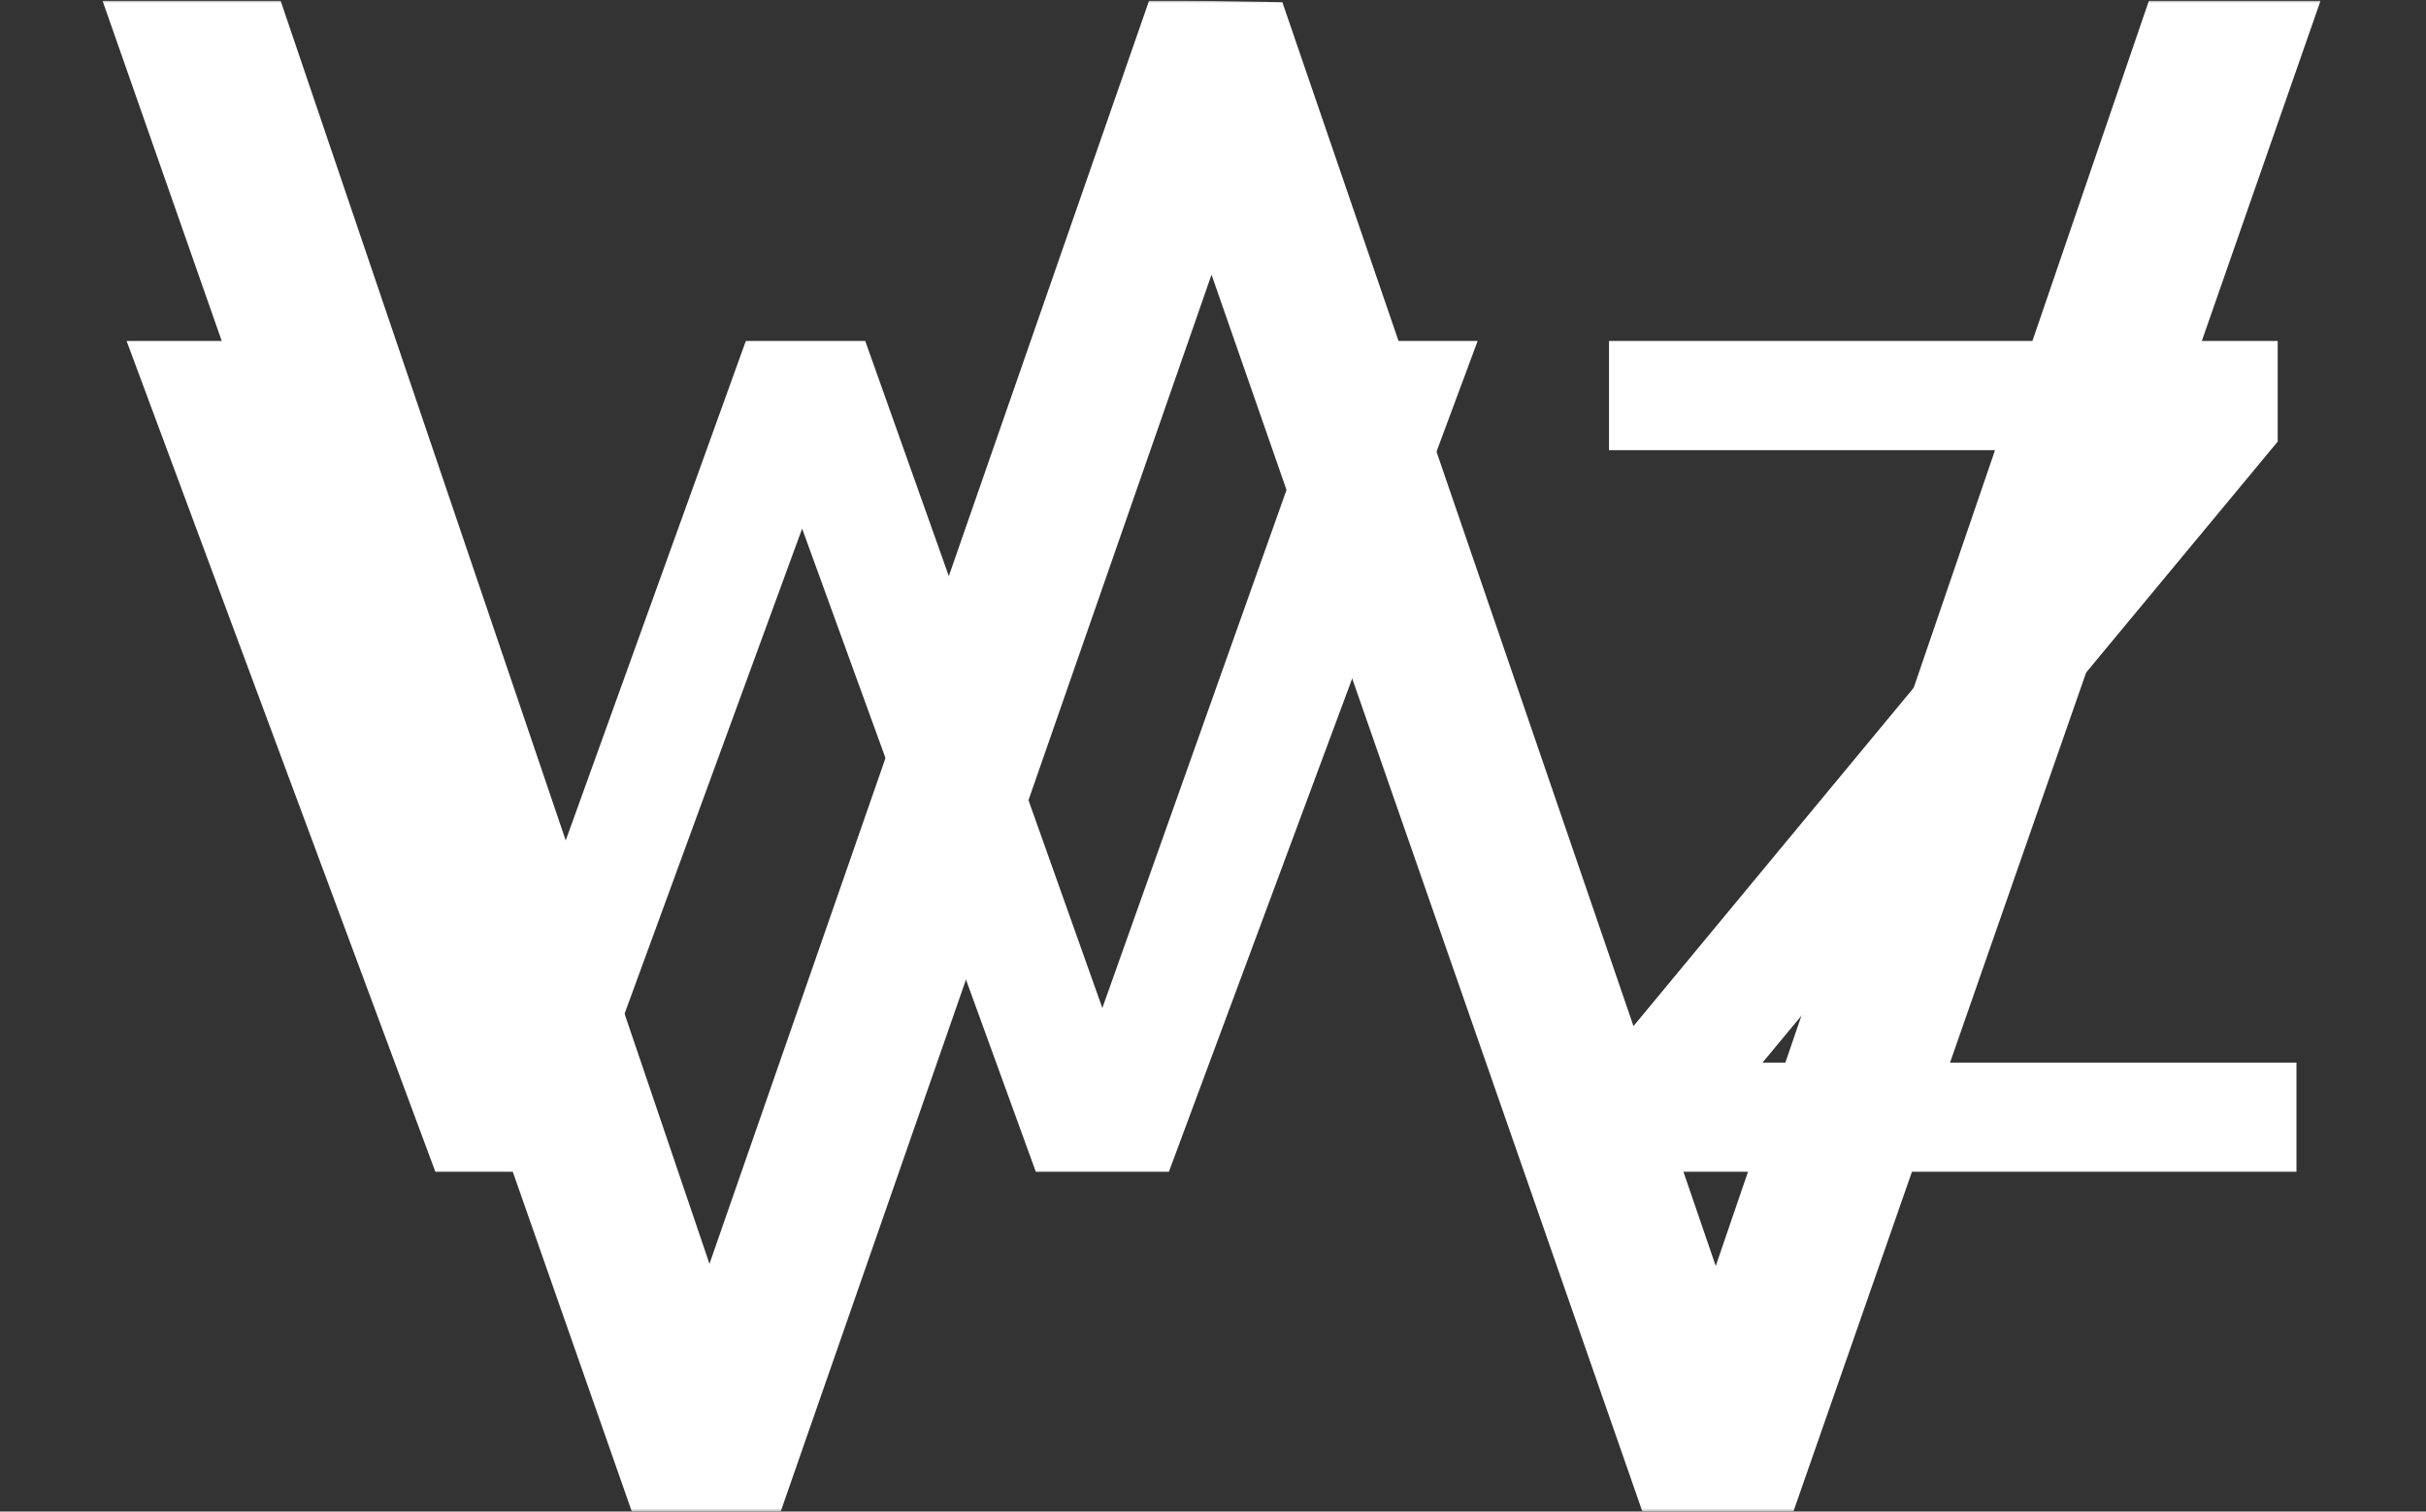 <svg xmlns="http://www.w3.org/2000/svg" version="1.1" xmlns:xlink="http://www.w3.org/1999/xlink" xmlns:svgjs="http://svgjs.dev/svgjs" width="1000" height="623" viewBox="0 0 1000 623"><rect x="0" y="0" width="1000" height="623" fill="#333333" stroke="none"/><g transform="matrix(1,0,0,1,-0.606,0.252)"><svg viewBox="0 0 396 247" data-background-color="#ffffff" preserveAspectRatio="xMidYMid meet" height="623" width="1000" xmlns="http://www.w3.org/2000/svg" xmlns:xlink="http://www.w3.org/1999/xlink"><g id="tight-bounds" transform="matrix(1,0,0,1,0.24,-0.1)"><svg viewBox="0 0 395.52 247.2" height="247.2" width="395.52"><g><svg></svg></g><g><svg viewBox="0 0 395.52 247.2" height="247.2" width="395.52"><mask id="6d78158e-3ffb-401f-900b-4a70640e8f80"><rect width="395.52" height="247.2" fill="white"></rect><g transform="matrix(1,0,0,1,0,38.99)" id="clone"><svg viewBox="0 0 395.52 169.22" height="169.22" width="395.52"><g><svg viewBox="0 0 395.52 169.22" height="169.22" width="395.52"><g><svg viewBox="0 0 395.52 169.22" height="169.22" width="395.52"><g><svg viewBox="0 0 395.52 169.22" height="169.22" width="395.52"><g id="SvgjsG1058"><svg viewBox="0 0 395.52 169.22" height="169.22" width="395.52" id="SvgjsSvg1057"><g><svg viewBox="0 0 395.52 169.22" height="169.22" width="395.52"><g transform="matrix(1,0,0,1,0,0)"><svg width="395.52" viewBox="-1.75 -27.35 69.6 30.35" height="169.22" data-palette-color="#233565"><path d="M29.85-4.8L36.8-24.35 40.85-24.35 31.8 0 27.9 0 21.05-18.85 14.15 0 10.3 0 1.25-24.35 5.45-24.35 12.35-4.8 19.4-24.35 22.9-24.35 29.85-4.8ZM64.3-21.4L49.2-3.2 64.85-3.2 64.85 0 44.2 0 44.2-2.8 59.4-21.15 44.7-21.15 44.7-24.35 64.3-24.35 64.3-21.4Z" opacity="1" transform="matrix(1,0,0,1,0,0)" fill="black" class="wordmark-text-0" id="SvgjsPath1056" stroke-width="5" stroke="black" stroke-linejoin="round"></path></svg></g></svg></g></svg></g></svg></g><g></g></svg></g></svg></g></svg></g></mask><g mask="url(#6d78158e-3ffb-401f-900b-4a70640e8f80)"><g><path xmlns="http://www.w3.org/2000/svg" d="M280.16 206.877l70.829-206.877h28.051l-86.257 247.2h-24.545l-70.478-202.318-70.478 202.318h-24.194l-86.608-247.2h29.103l70.128 206.526 71.88-206.526 21.74 0.351z" fill="#ffffff" fill-rule="nonzero" stroke="none" stroke-width="1" stroke-linecap="butt" stroke-linejoin="miter" stroke-miterlimit="10" stroke-dasharray="" stroke-dashoffset="0" font-family="none" font-weight="none" font-size="none" text-anchor="none" style="mix-blend-mode: normal" data-fill-palette-color="tertiary"></path></g></g><g transform="matrix(1,0,0,1,0,38.99)"><svg viewBox="0 0 395.52 169.22" height="169.22" width="395.52"><g><svg viewBox="0 0 395.52 169.22" height="169.22" width="395.52"><g><svg viewBox="0 0 395.52 169.22" height="169.22" width="395.52"><g><svg viewBox="0 0 395.52 169.22" height="169.22" width="395.52"><g id="textblocktransform"><svg viewBox="0 0 395.52 169.22" height="169.22" width="395.52" id="textblock"><g><svg viewBox="0 0 395.52 169.22" height="169.22" width="395.52"><g transform="matrix(1,0,0,1,0,0)"><svg width="395.52" viewBox="-1.75 -27.35 69.6 30.35" height="169.22" data-palette-color="#233565"><path d="M29.85-4.8L36.8-24.35 40.85-24.35 31.8 0 27.9 0 21.05-18.85 14.15 0 10.3 0 1.25-24.35 5.45-24.35 12.35-4.8 19.4-24.35 22.9-24.35 29.85-4.8ZM64.3-21.4L49.2-3.2 64.85-3.2 64.85 0 44.2 0 44.2-2.8 59.4-21.15 44.7-21.15 44.7-24.35 64.3-24.35 64.3-21.4Z" opacity="1" transform="matrix(1,0,0,1,0,0)" fill="#ffffff" class="wordmark-text-0" data-fill-palette-color="primary" id="text-0"></path></svg></g></svg></g></svg></g></svg></g><g></g></svg></g></svg></g></svg></g></svg></g><defs></defs></svg><rect width="395.52" height="247.2" fill="none" stroke="none" visibility="hidden"></rect></g></svg></g></svg>